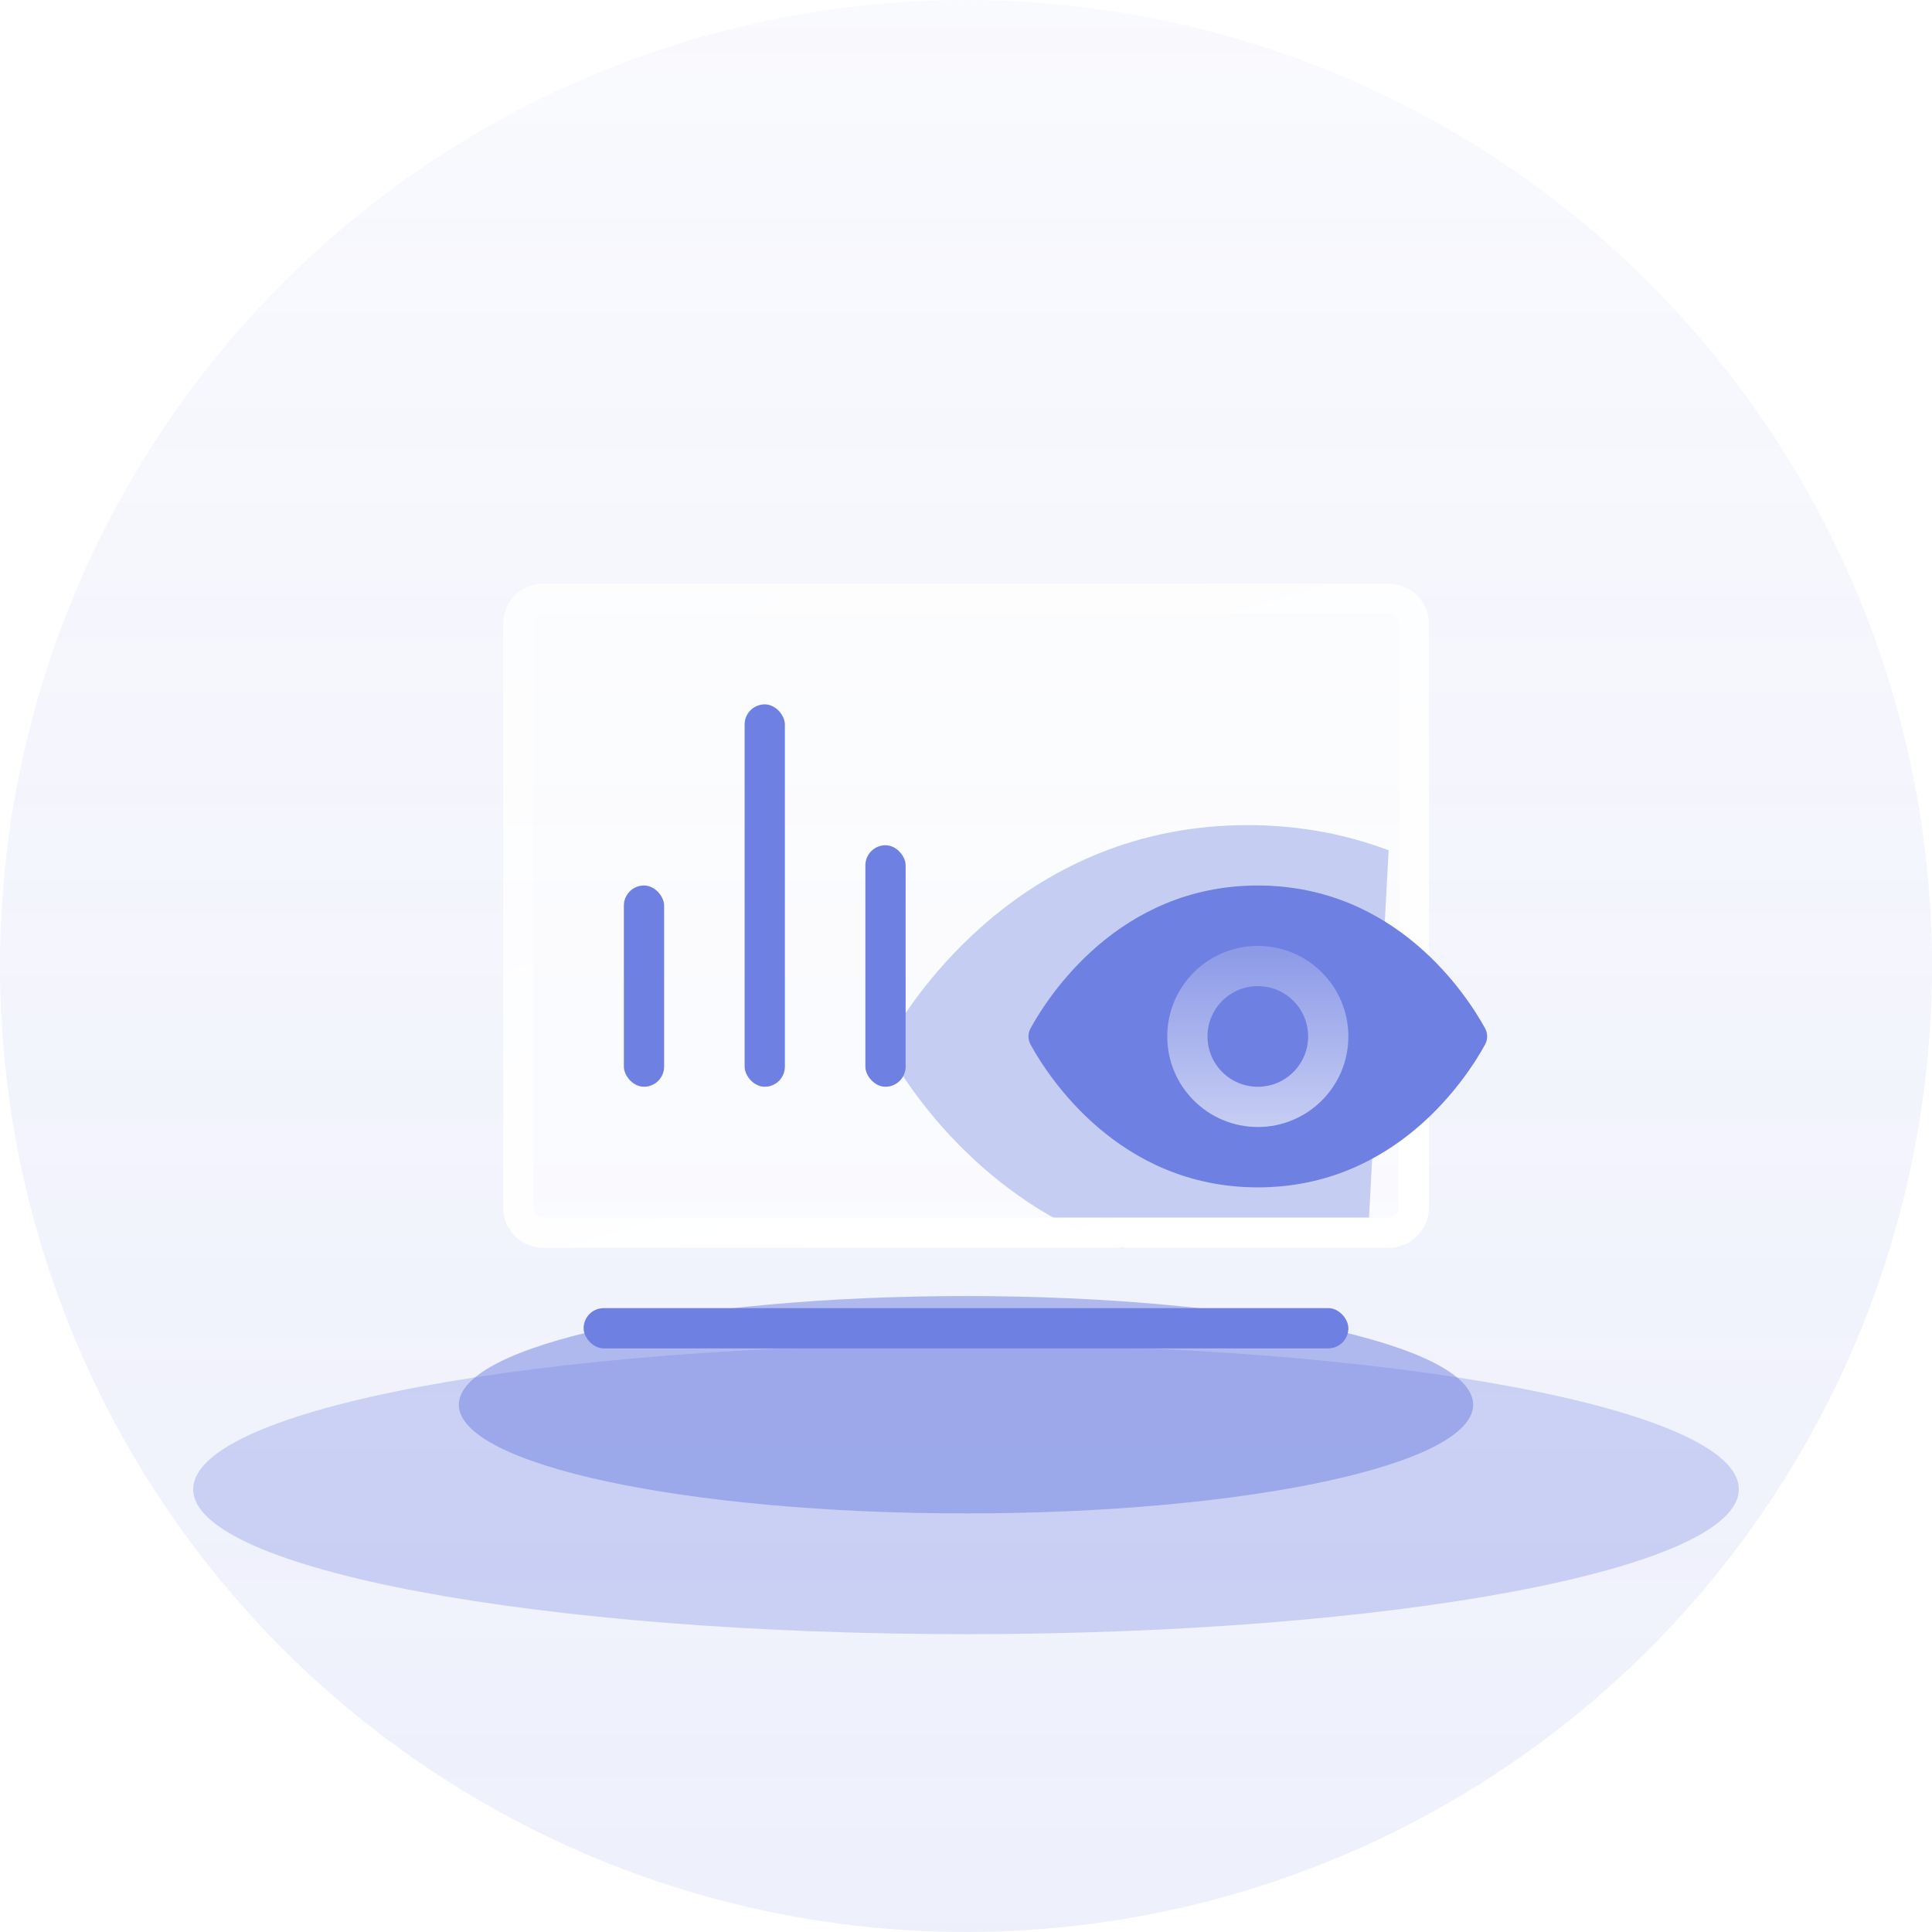 <svg width="96" height="96" viewBox="0 0 96 96" fill="none" xmlns="http://www.w3.org/2000/svg">
<g clip-path="url(#clip0_800_6608)">
<circle cx="48" cy="48" r="48" fill="url(#paint0_linear_800_6608)"/>
<g filter="url(#filter0_f_800_6608)">
<path d="M48 81.2C69.207 81.2 86.4 77.976 86.4 74C86.4 70.023 69.207 66.8 48 66.8C26.792 66.8 9.6 70.023 9.6 74C9.6 77.976 26.792 81.2 48 81.2Z" fill="#6E80E1" fill-opacity="0.3"/>
</g>
<g filter="url(#filter1_f_800_6608)">
<path d="M22.8 69.8C22.8 72.783 34.083 75.2 48 75.2C61.918 75.2 73.2 72.783 73.2 69.8C73.2 66.818 61.918 64.4 48 64.4C34.083 64.4 22.8 66.818 22.8 69.8Z" fill="#6E80E1" fill-opacity="0.5"/>
</g>
<path d="M68 61L55.705 62C48.763 59.684 45.14 54.028 44.231 52.428C44.078 52.159 44.078 51.842 44.231 51.572C45.382 49.545 50.895 41 62 41C64.645 41 66.973 41.485 69 42.251L68 61Z" fill="#6E80E1"/>
<g filter="url(#filter2_b_800_6608)">
<path d="M25 31C25 29.895 25.895 29 27 29H69C70.105 29 71 29.895 71 31V60C71 61.105 70.105 62 69 62H27C25.895 62 25 61.105 25 60V31Z" fill="white" fill-opacity="0.5"/>
</g>
<g filter="url(#filter3_b_800_6608)">
<path d="M25 31C25 29.895 25.895 29 27 29H69C70.105 29 71 29.895 71 31V60C71 61.105 70.105 62 69 62H27C25.895 62 25 61.105 25 60V31Z" fill="white" fill-opacity="0.2"/>
</g>
<path d="M25.75 31C25.75 30.31 26.31 29.75 27 29.75H69C69.69 29.75 70.25 30.31 70.25 31V60C70.25 60.69 69.69 61.25 69 61.25H27C26.31 61.25 25.75 60.69 25.75 60V31Z" stroke="url(#paint1_linear_800_6608)" stroke-width="1.5"/>
<path d="M73.791 51.095C73.932 51.351 73.932 51.649 73.791 51.905C72.937 53.464 69.416 59 62.5 59C55.584 59 52.063 53.464 51.209 51.905C51.068 51.649 51.068 51.351 51.209 51.095C52.063 49.536 55.584 44 62.5 44C69.416 44 72.937 49.536 73.791 51.095Z" fill="#6E80E1"/>
<circle cx="62.5" cy="51.5" r="3.5" stroke="url(#paint2_linear_800_6608)" stroke-width="2"/>
<rect x="29" y="65" width="38" height="2" rx="1" fill="#6E80E1"/>
<rect x="31" y="44" width="2" height="10" rx="1" fill="#6E80E1"/>
<rect x="37" y="35" width="2" height="19" rx="1" fill="#6E80E1"/>
<rect x="43" y="42" width="2" height="12" rx="1" fill="#6E80E1"/>
</g>
<defs>
<filter id="filter0_f_800_6608" x="-2.4" y="54.8" width="100.8" height="38.4" filterUnits="userSpaceOnUse" color-interpolation-filters="sRGB">
<feFlood flood-opacity="0" result="BackgroundImageFix"/>
<feBlend mode="normal" in="SourceGraphic" in2="BackgroundImageFix" result="shape"/>
<feGaussianBlur stdDeviation="6" result="effect1_foregroundBlur_800_6608"/>
</filter>
<filter id="filter1_f_800_6608" x="10.8" y="52.4" width="74.4" height="34.8" filterUnits="userSpaceOnUse" color-interpolation-filters="sRGB">
<feFlood flood-opacity="0" result="BackgroundImageFix"/>
<feBlend mode="normal" in="SourceGraphic" in2="BackgroundImageFix" result="shape"/>
<feGaussianBlur stdDeviation="6" result="effect1_foregroundBlur_800_6608"/>
</filter>
<filter id="filter2_b_800_6608" x="19" y="23" width="58" height="45" filterUnits="userSpaceOnUse" color-interpolation-filters="sRGB">
<feFlood flood-opacity="0" result="BackgroundImageFix"/>
<feGaussianBlur in="BackgroundImageFix" stdDeviation="3"/>
<feComposite in2="SourceAlpha" operator="in" result="effect1_backgroundBlur_800_6608"/>
<feBlend mode="normal" in="SourceGraphic" in2="effect1_backgroundBlur_800_6608" result="shape"/>
</filter>
<filter id="filter3_b_800_6608" x="19" y="23" width="58" height="45" filterUnits="userSpaceOnUse" color-interpolation-filters="sRGB">
<feFlood flood-opacity="0" result="BackgroundImageFix"/>
<feGaussianBlur in="BackgroundImageFix" stdDeviation="3"/>
<feComposite in2="SourceAlpha" operator="in" result="effect1_backgroundBlur_800_6608"/>
<feBlend mode="normal" in="SourceGraphic" in2="effect1_backgroundBlur_800_6608" result="shape"/>
</filter>
<linearGradient id="paint0_linear_800_6608" x1="48" y1="1.43051e-06" x2="48" y2="96" gradientUnits="userSpaceOnUse">
<stop stop-color="#6E80E1" stop-opacity="0.04"/>
<stop offset="1" stop-color="#6E80E1" stop-opacity="0.12"/>
<stop offset="1" stop-color="#6E80E1" stop-opacity="0.2"/>
</linearGradient>
<linearGradient id="paint1_linear_800_6608" x1="26.643" y1="29" x2="37.595" y2="66.336" gradientUnits="userSpaceOnUse">
<stop stop-color="white" stop-opacity="0.3"/>
<stop offset="1" stop-color="white"/>
</linearGradient>
<linearGradient id="paint2_linear_800_6608" x1="62.5" y1="47" x2="62.5" y2="58" gradientUnits="userSpaceOnUse">
<stop stop-color="white" stop-opacity="0.2"/>
<stop offset="1" stop-color="white" stop-opacity="0.7"/>
</linearGradient>
<clipPath id="clip0_800_6608">
<rect width="96" height="96" fill="white"/>
</clipPath>
</defs>
</svg>
